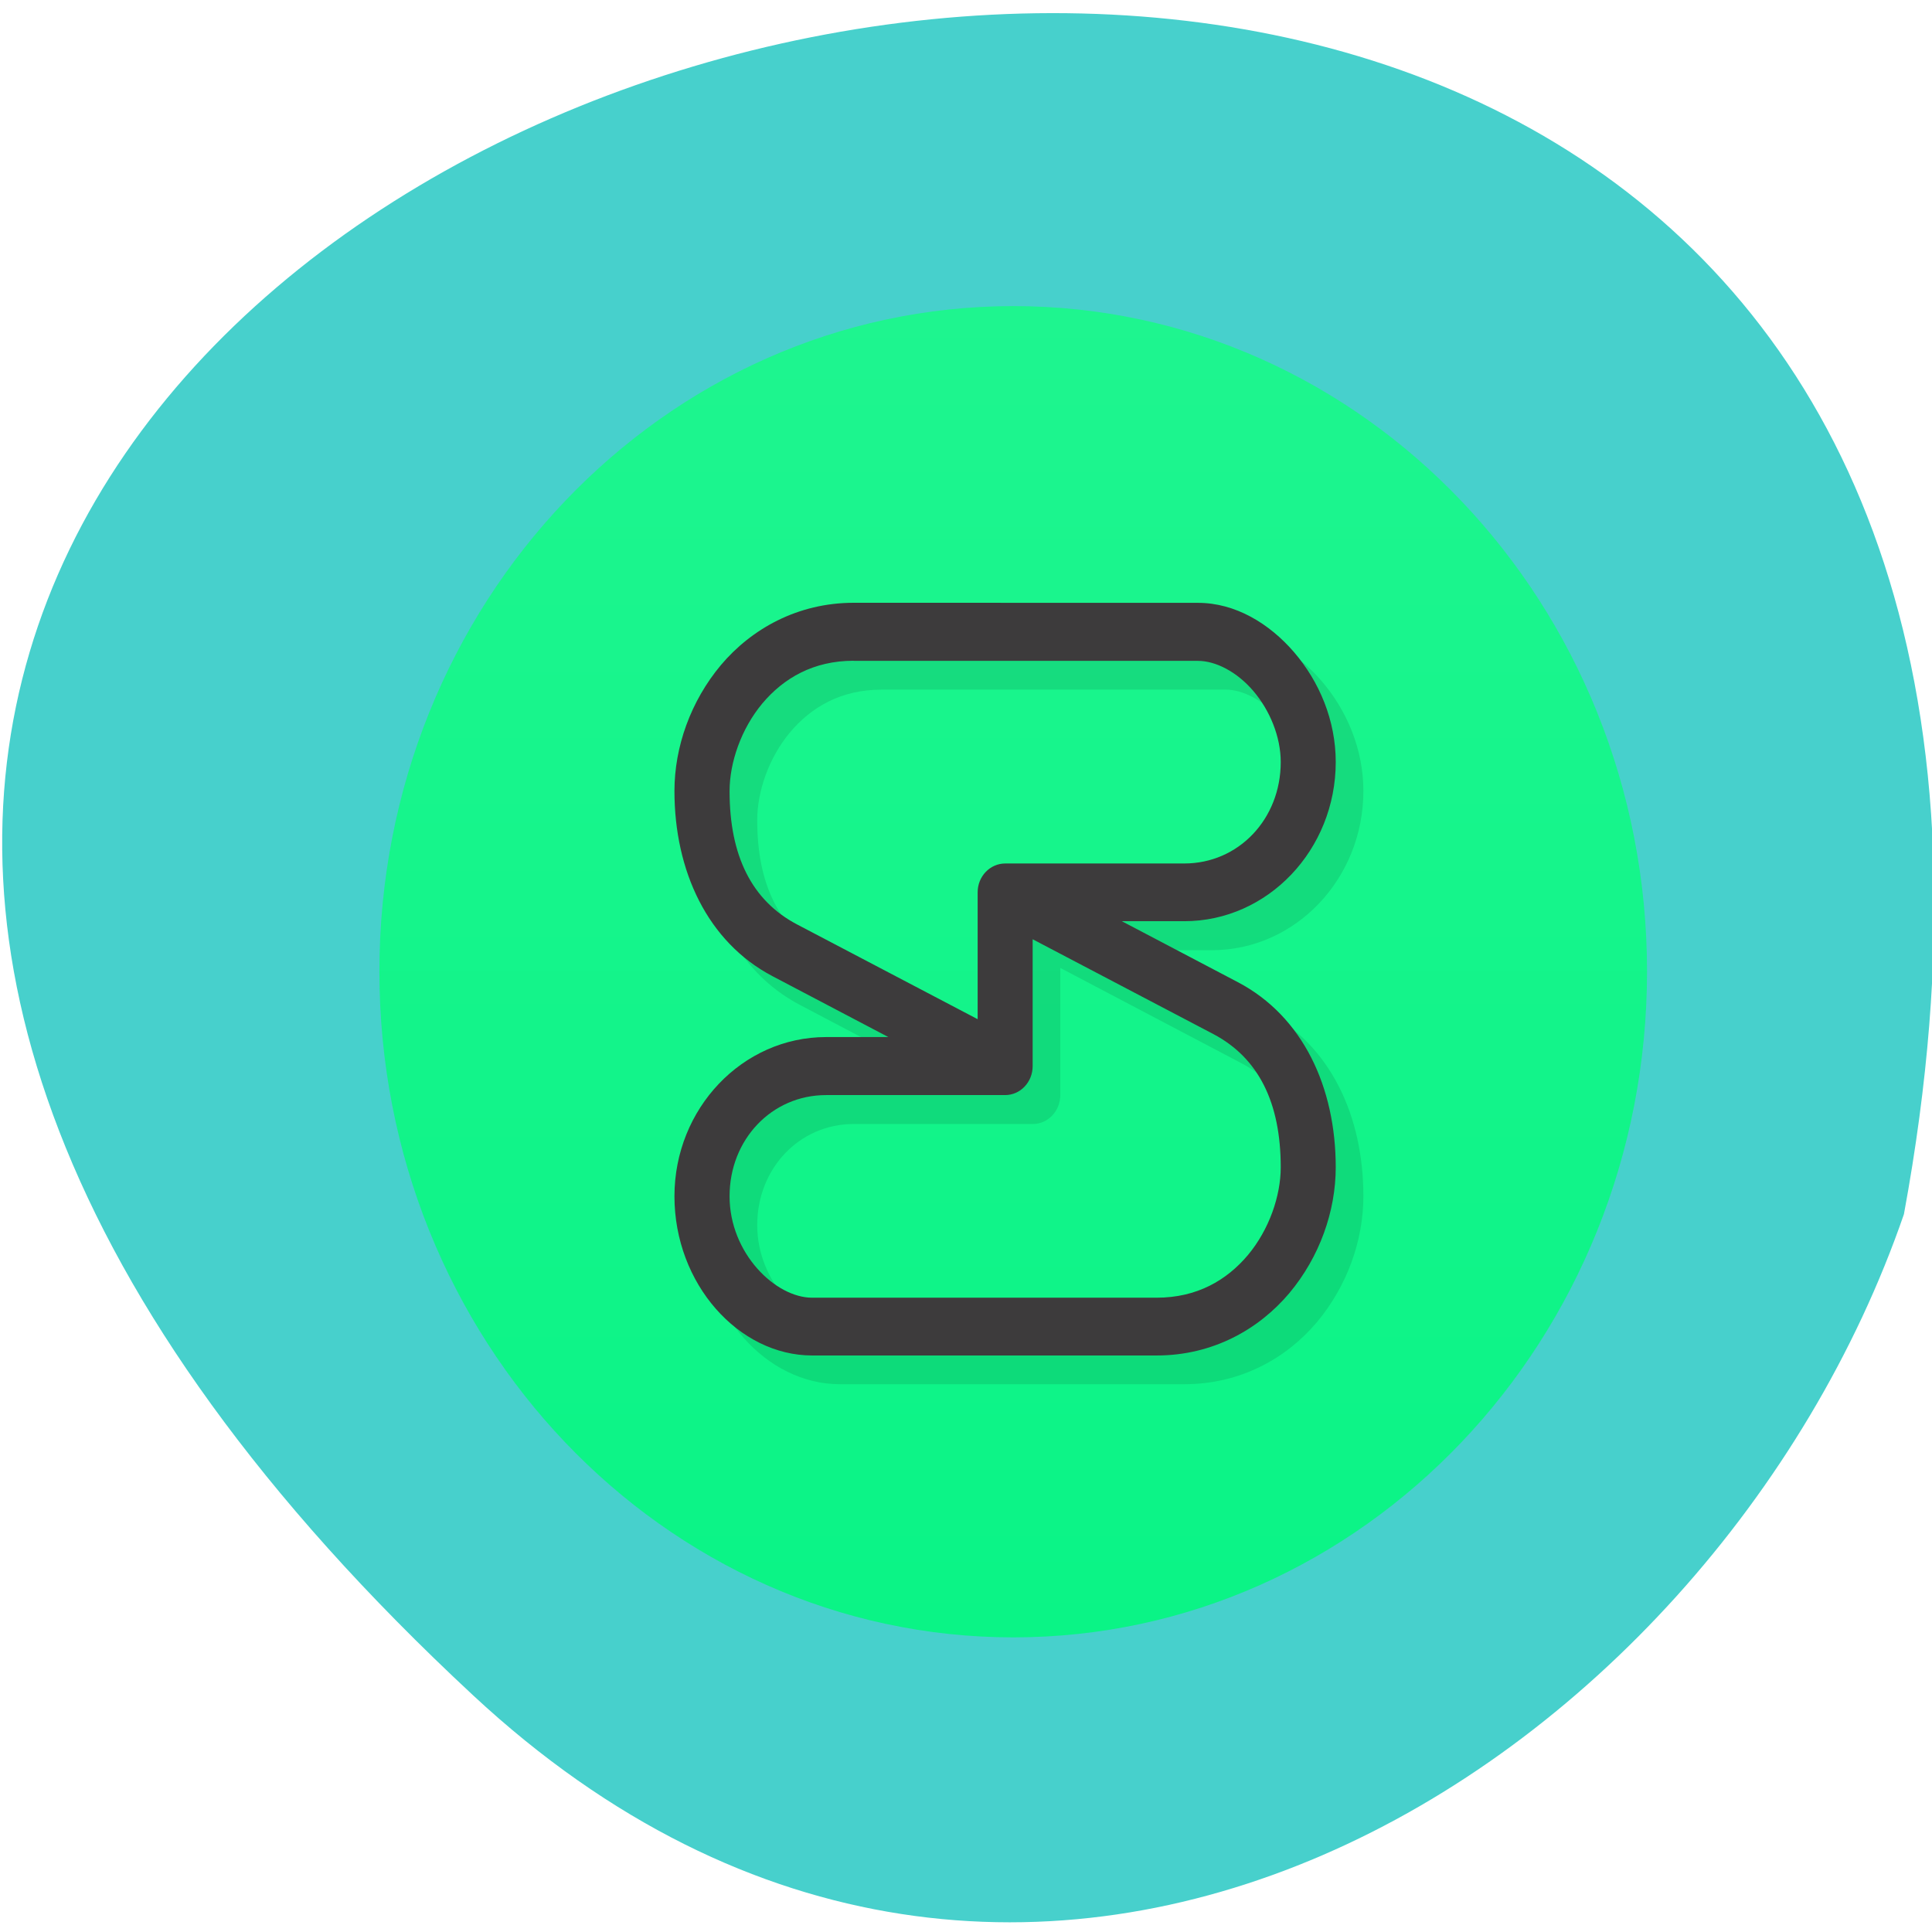 <svg xmlns="http://www.w3.org/2000/svg" viewBox="0 0 32 32"><defs><linearGradient id="0" gradientUnits="userSpaceOnUse" y1="1" x2="0" y2="47" gradientTransform="matrix(0.456 0 0 0.479 5.827 4.583)"><stop stop-color="#1ef58f"/><stop offset="1" stop-color="#0af486"/></linearGradient></defs><path d="m 7.836 28.08 c -28.34 -26.344 30.15 -42.941 23.699 -7.969 c -3.184 9.227 -14.602 16.43 -23.699 7.969" fill="#47d0cc"/><path d="m 27.28 16.09 c 0 6.09 -4.699 11.03 -10.496 11.03 c -5.797 0 -10.5 -4.938 -10.5 -11.03 c 0 -6.086 4.703 -11.02 10.5 -11.02 c 5.797 0 10.496 4.938 10.496 11.02" fill="url(#0)"/><path d="m 14.598 10.465 c -0.93 0 -1.695 0.43 -2.199 1.031 c -0.504 0.598 -0.77 1.355 -0.77 2.086 c 0 1.324 0.547 2.5 1.621 3.063 l 1.922 1.012 h -1.031 c -1.387 0 -2.512 1.18 -2.512 2.637 c 0 1.453 1.066 2.633 2.281 2.633 h 5.707 c 0.93 0 1.691 -0.43 2.195 -1.027 c 0.504 -0.602 0.77 -1.359 0.77 -2.086 c 0 -1.328 -0.543 -2.5 -1.621 -3.066 l -1.922 -1.01 h 1.035 c 1.383 0 2.508 -1.184 2.508 -2.637 c 0 -0.695 -0.277 -1.336 -0.688 -1.816 c -0.41 -0.48 -0.973 -0.82 -1.594 -0.82 m -5.703 0.957 h 5.703 c 0.289 0 0.641 0.184 0.918 0.504 c 0.273 0.32 0.453 0.758 0.453 1.176 c 0 0.941 -0.699 1.676 -1.598 1.676 h -2.965 c -0.254 0 -0.457 0.215 -0.457 0.48 v 2.102 l -2.992 -1.57 c -0.75 -0.395 -1.117 -1.137 -1.117 -2.207 c 0 -0.473 0.191 -1.031 0.543 -1.453 c 0.352 -0.418 0.844 -0.707 1.512 -0.707 m 2.965 4.609 l 2.992 1.574 c 0.75 0.391 1.117 1.137 1.117 2.207 c 0 0.469 -0.191 1.031 -0.543 1.453 c -0.352 0.418 -0.844 0.707 -1.512 0.707 h -5.707 c -0.609 0 -1.367 -0.738 -1.367 -1.68 c 0 -0.941 0.699 -1.676 1.598 -1.676 h 2.965 c 0.254 0 0.457 -0.215 0.457 -0.48" fill-opacity="0.102"/><path d="m 14.14 9.984 c -0.93 0 -1.695 0.434 -2.199 1.031 c -0.504 0.602 -0.77 1.359 -0.77 2.086 c 0 1.324 0.547 2.5 1.621 3.066 l 1.922 1.01 h -1.031 c -1.387 0 -2.512 1.184 -2.512 2.637 c 0 1.453 1.066 2.637 2.281 2.637 h 5.707 c 0.93 0 1.691 -0.434 2.195 -1.031 c 0.504 -0.602 0.77 -1.359 0.77 -2.086 c 0 -1.324 -0.543 -2.5 -1.621 -3.066 l -1.922 -1.01 h 1.035 c 1.383 0 2.508 -1.184 2.508 -2.637 c 0 -0.691 -0.273 -1.332 -0.688 -1.816 c -0.41 -0.477 -0.973 -0.82 -1.594 -0.82 m -5.703 0.961 h 5.703 c 0.293 0 0.645 0.18 0.918 0.5 c 0.273 0.32 0.453 0.758 0.453 1.176 c 0 0.945 -0.699 1.68 -1.598 1.68 h -2.965 c -0.254 0 -0.457 0.215 -0.457 0.477 v 2.102 l -2.992 -1.57 c -0.75 -0.395 -1.117 -1.137 -1.117 -2.207 c 0 -0.473 0.191 -1.031 0.543 -1.453 c 0.352 -0.418 0.844 -0.707 1.512 -0.707 m 2.965 4.613 l 2.992 1.57 c 0.75 0.395 1.117 1.137 1.117 2.207 c 0 0.473 -0.191 1.031 -0.543 1.453 c -0.352 0.418 -0.844 0.707 -1.512 0.707 h -5.707 c -0.605 0 -1.367 -0.734 -1.367 -1.68 c 0 -0.941 0.699 -1.676 1.598 -1.676 h 2.965 c 0.254 0 0.457 -0.215 0.457 -0.48" fill="#3d3b3c"/></svg>